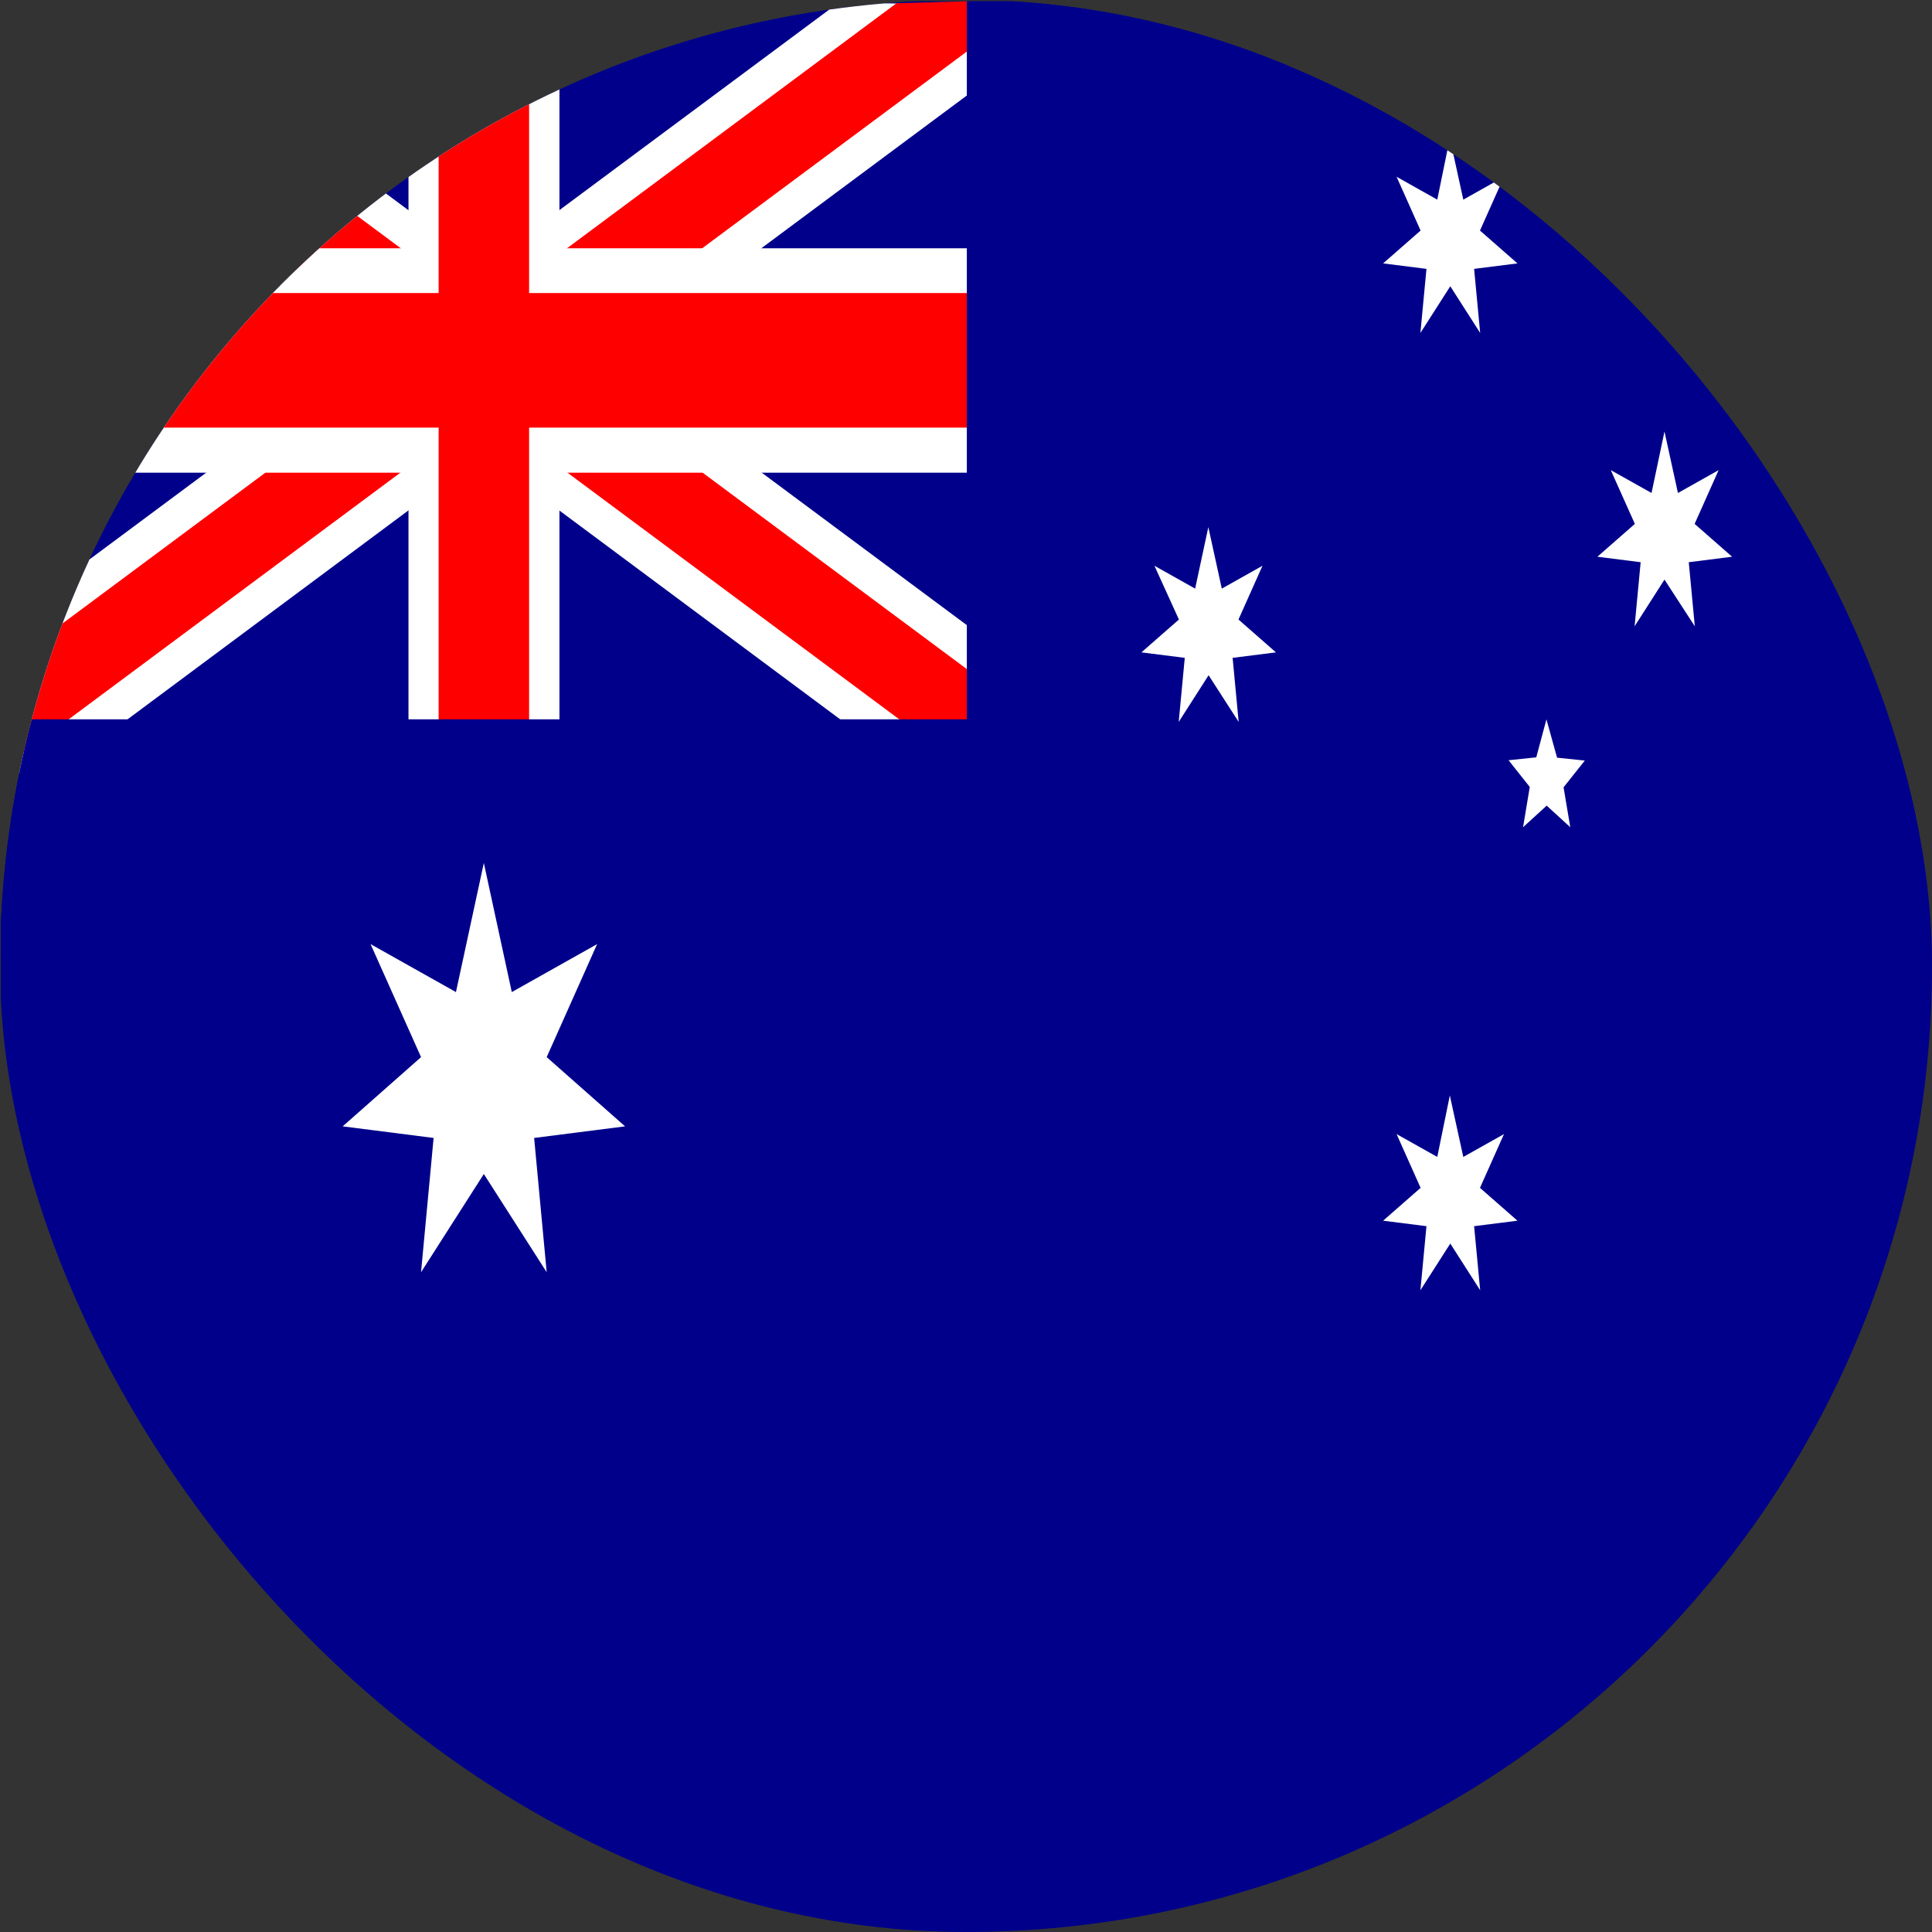 <svg width="30" height="30" viewBox="0 0 30 30" fill="none" xmlns="http://www.w3.org/2000/svg">
<rect x="0" y="0" width="30" height="30" fill="#333333" stroke="none"/>
<g clip-path="url(#clip0_18_134)">
<path d="M30.013 0.02H0.013V30H30.013V0.02Z" fill="#00008B"/>
<path d="M0.013 0.02L15.013 11.17L0.013 0.02ZM15.013 0.02L0.013 11.17L15.013 0.02Z" fill="black"/>
<path d="M14.62 12.34L7.513 7.055L0.407 12.34L0.007 11.145L0.013 9.71L5.549 5.595L0 1.475V0.06L1.981 0.02L7.513 4.135L13.016 0.045L15.027 0.065L15.407 1.19L9.481 5.595L15.407 10L14.62 12.34Z" fill="white"/>
<path d="M0.013 0.02L15.013 11.17L0.013 0.02ZM15.013 0.02L0.013 11.17L15.013 0.02Z" fill="black"/>
<path d="M14.805 11.795L7.514 6.375L0.225 11.795L0.007 11.145L0.01 10.395L6.468 5.595L0.014 0.8V0.02H1.066L7.514 4.815L13.921 0.05L15.014 0.02L15.222 0.645L8.563 5.595L15.222 10.545L14.805 11.795Z" fill="#FF0000"/>
<path d="M7.513 0.02V13.03V0.02ZM0.013 5.595H17.512H0.013Z" fill="black"/>
<path d="M8.687 13.03H6.343V7.34H0.013V3.855H6.343V0.02H8.687V3.855H17.516V7.34H8.687V13.03Z" fill="white"/>
<path d="M7.513 0.02V11.955V0.02ZM0.013 5.595H15.541H0.013Z" fill="black"/>
<path d="M8.216 11.955H6.811V6.64H0.013V4.55H6.811V0.02H8.216V4.55H15.541V6.64H8.216V11.955Z" fill="#FF0000"/>
<path d="M0.013 11.17H15.013V0.02H20.015V14.885H0.013V11.17Z" fill="#00008B"/>
<path d="M7.513 13.4L7.947 15.405L9.272 14.66L8.489 16.415L9.706 17.49L8.294 17.67L8.489 19.755L7.513 18.23L6.538 19.755L6.733 17.67L5.321 17.49L6.538 16.415L5.754 14.66L7.08 15.405L7.513 13.4Z" fill="white"/>
<path d="M22.513 17.01L22.722 17.965L23.354 17.61L22.981 18.445L23.563 18.955L22.89 19.04L22.984 20.035L22.52 19.31L22.056 20.035L22.15 19.04L21.477 18.955L22.059 18.445L21.686 17.61L22.318 17.965L22.513 17.01Z" fill="white"/>
<path d="M18.763 8.185L18.972 9.14L19.604 8.785L19.231 9.62L19.813 10.13L19.14 10.215L19.234 11.21L18.767 10.485L18.303 11.21L18.397 10.215L17.724 10.13L18.306 9.62L17.926 8.785L18.558 9.14L18.763 8.185Z" fill="white"/>
<path d="M22.513 2.145L22.722 3.1L23.354 2.745L22.981 3.58L23.563 4.09L22.89 4.175L22.984 5.17L22.52 4.445L22.056 5.17L22.15 4.175L21.477 4.09L22.059 3.58L21.686 2.745L22.318 3.1L22.513 2.145Z" fill="white"/>
<path d="M25.846 6.7L26.055 7.655L26.687 7.3L26.314 8.135L26.896 8.645L26.223 8.73L26.317 9.725L25.846 9L25.382 9.725L25.476 8.73L24.804 8.645L25.386 8.135L25.012 7.3L25.645 7.655L25.846 6.7Z" fill="white"/>
<path d="M24.013 11.17L24.178 11.765L24.609 11.81L24.279 12.225L24.383 12.845L24.017 12.51L23.65 12.845L23.754 12.22L23.425 11.805L23.855 11.76L24.013 11.17Z" fill="white"/>
</g>
<defs>
<clipPath id="clip0_18_134">
<rect width="30" height="30" rx="15" fill="white"/>
</clipPath>
</defs>
</svg>

